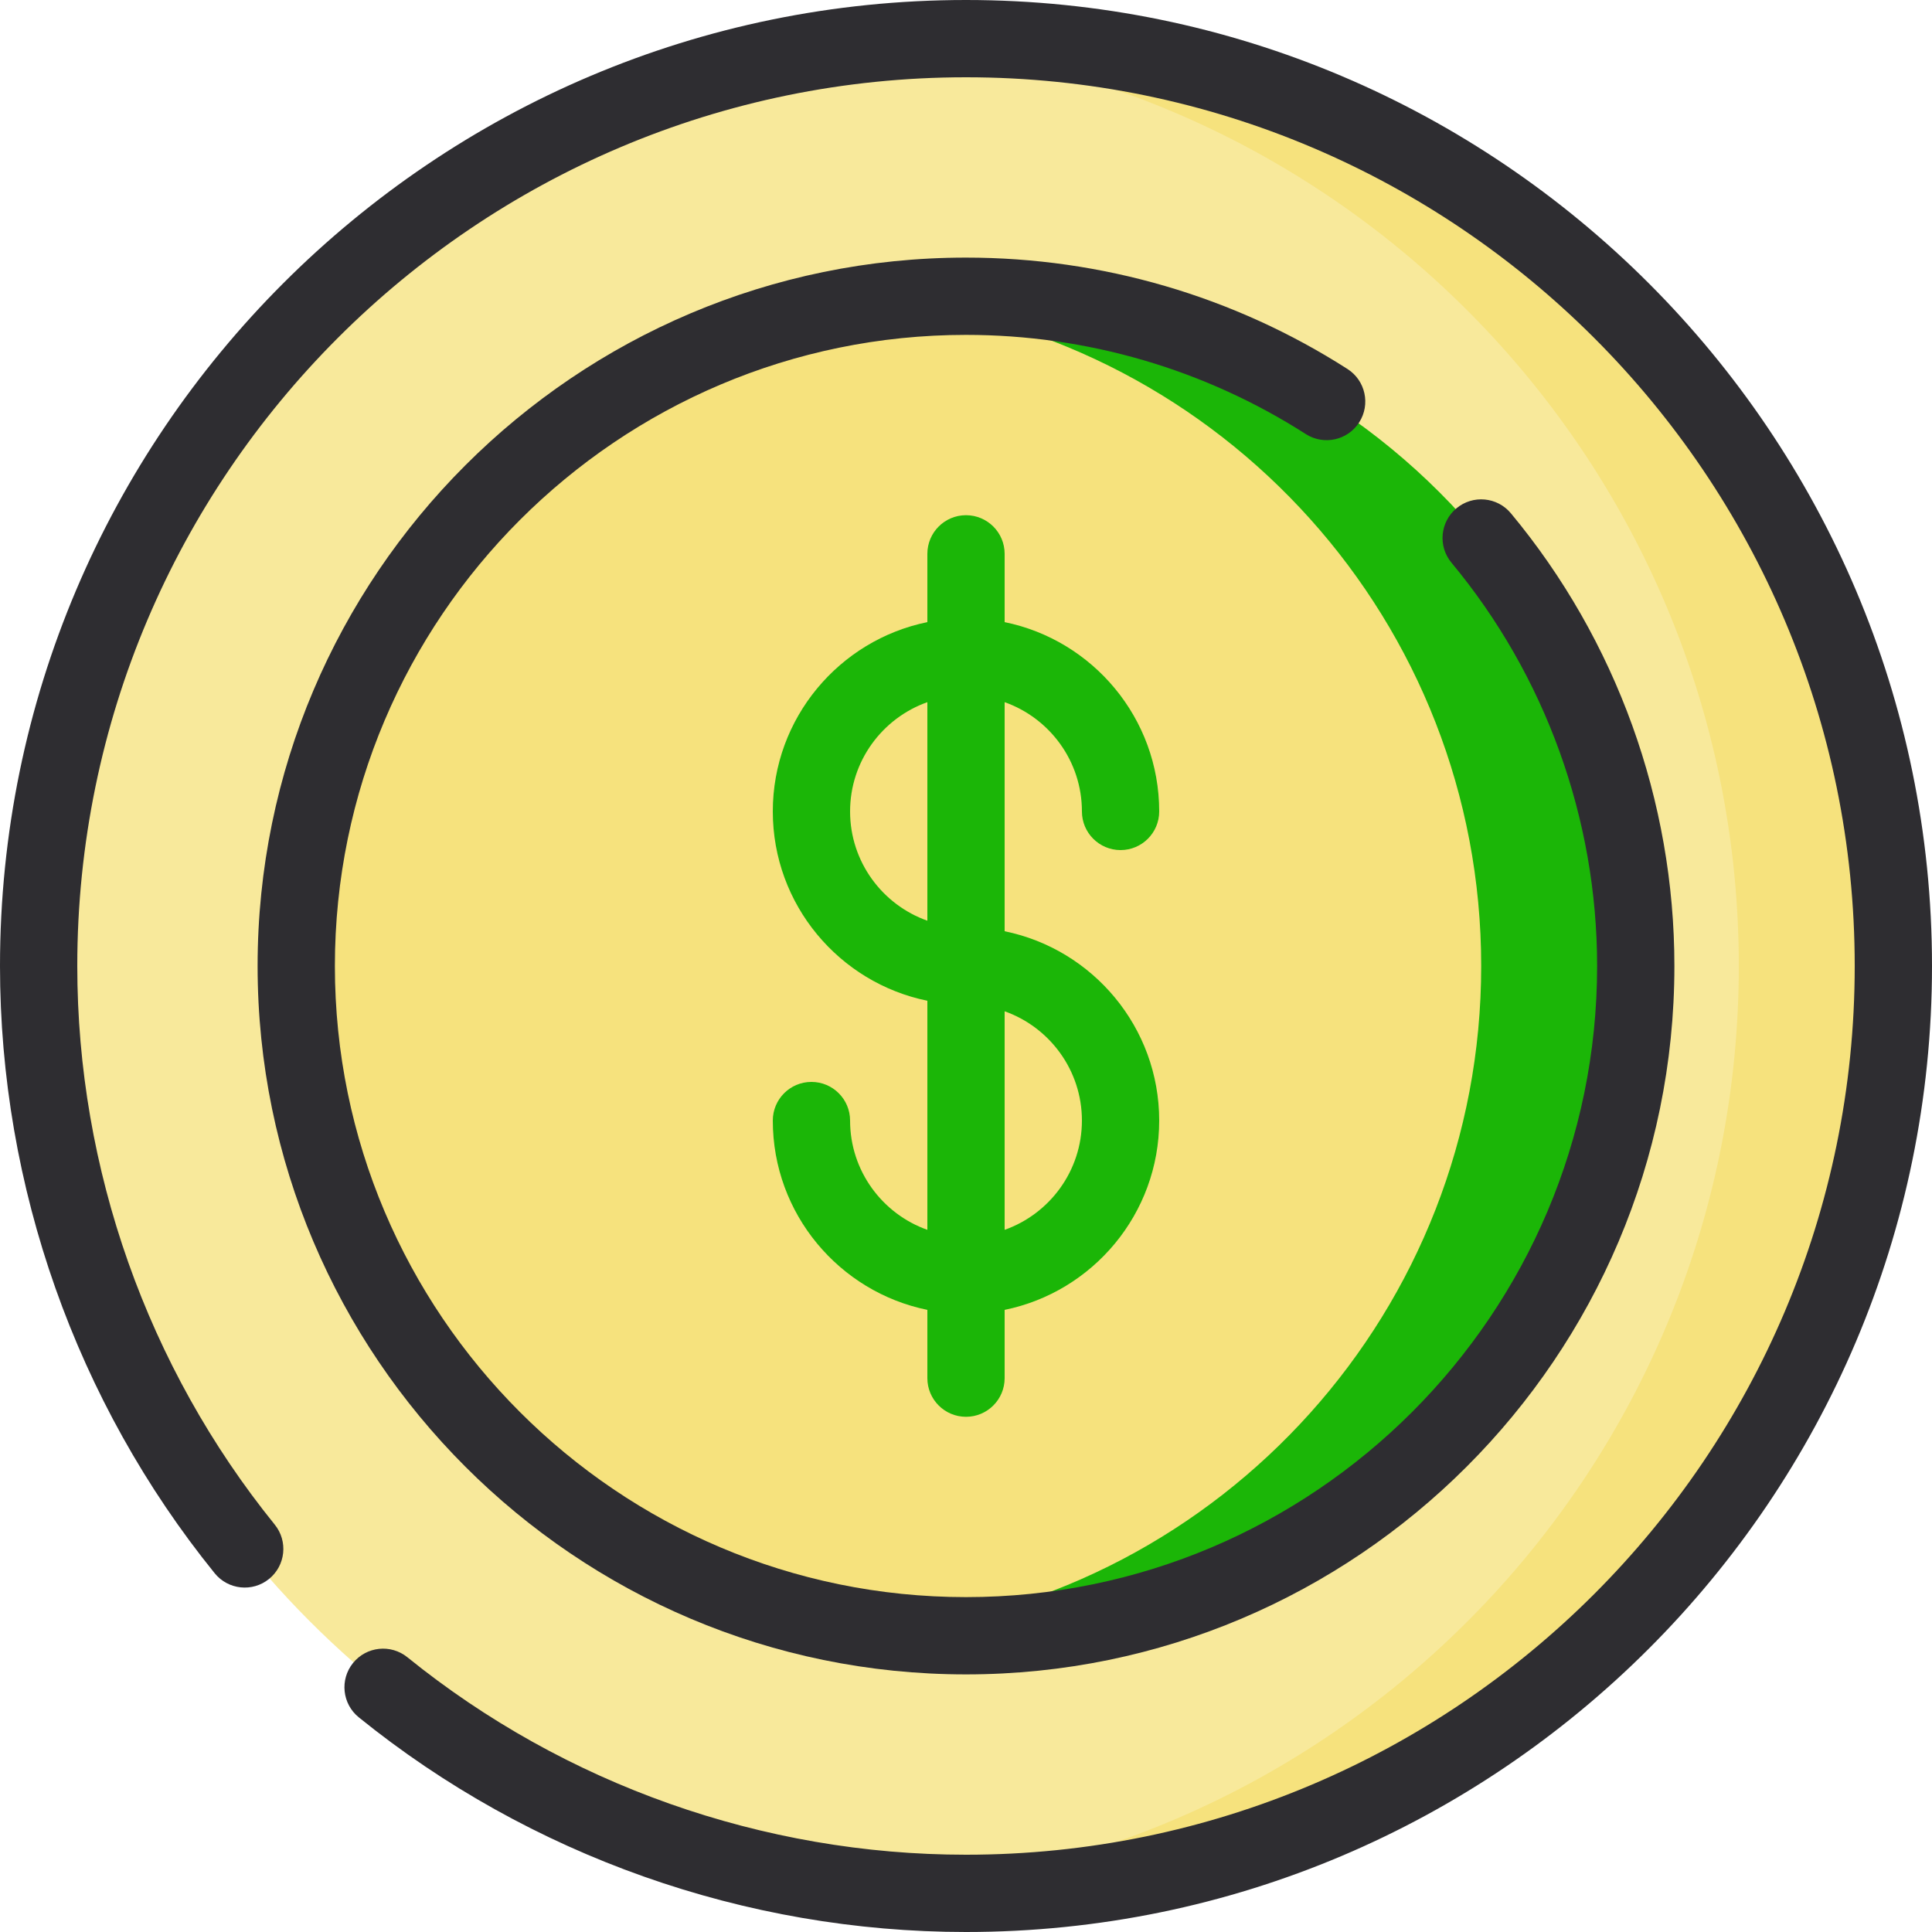 <svg height="200px" width="200px" version="1.1" id="Layer_1" xmlns="http://www.w3.org/2000/svg" xmlns:xlink="http://www.w3.org/1999/xlink" viewBox="0 0 512 512" xml:space="preserve" fill="#000000"><g id="SVGRepo_bgCarrier" stroke-width="0"></g><g id="SVGRepo_tracerCarrier" stroke-linecap="round" stroke-linejoin="round"></g><g id="SVGRepo_iconCarrier"> <circle style="fill:#F8E99B;" cx="256" cy="256" r="245.76"></circle> <g> <path style="fill:#F6E27D;" d="M256,10.24c-6.898,0-13.726,0.299-20.48,0.856C361.664,21.505,460.8,127.169,460.8,256 s-99.135,234.495-225.28,244.904c6.754,0.557,13.582,0.856,20.48,0.856c135.729,0,245.76-110.031,245.76-245.76 S391.729,10.24,256,10.24z"></path> <circle style="fill:#F6E27D;" cx="256" cy="256" r="177.493"></circle> </g> <path style="fill:#1bb607;" d="M256,78.507c-6.928,0-13.758,0.411-20.48,1.184C323.898,89.846,392.533,164.902,392.533,256 S323.898,422.154,235.52,432.311c6.722,0.773,13.552,1.182,20.48,1.182c98.027,0,177.493-79.466,177.493-177.493 S354.027,78.507,256,78.507z"></path> <g> <path style="fill:#2E2D31;" d="M256,0C114.841,0,0,114.841,0,256c0,58.435,20.204,115.585,56.892,160.924 c3.558,4.396,10.007,5.076,14.402,1.518c4.396-3.557,5.076-10.005,1.518-14.402C39.065,362.336,20.48,309.761,20.48,256 C20.48,126.134,126.134,20.48,256,20.48S491.52,126.134,491.52,256S385.866,491.52,256,491.52 c-53.76,0-106.334-18.585-148.038-52.331c-4.396-3.555-10.842-2.877-14.402,1.52c-3.557,4.396-2.877,10.843,1.52,14.402 C140.418,491.796,197.566,512,256,512c141.159,0,256-114.841,256-256S397.159,0,256,0z"></path> <path style="fill:#2E2D31;" d="M360.199,111.931c3.049-4.762,1.66-11.096-3.103-14.145C326.933,78.475,291.975,68.267,256,68.267 C152.483,68.267,68.267,152.483,68.267,256S152.483,443.733,256,443.733S443.733,359.517,443.733,256 c0-43.77-15.39-86.378-43.333-119.975c-3.617-4.349-10.073-4.941-14.421-1.324c-4.349,3.615-4.941,10.073-1.324,14.421 c24.89,29.927,38.598,67.883,38.598,106.878c0,92.224-75.029,167.253-167.253,167.253S88.747,348.224,88.747,256 S163.776,88.747,256,88.747c32.054,0,63.193,9.09,90.053,26.288C350.816,118.084,357.149,116.696,360.199,111.931z"></path> </g> <path style="fill:#1bb607;" d="M286.72,215.04c0,5.655,4.585,10.24,10.24,10.24s10.24-4.585,10.24-10.24 c0-24.726-17.618-45.412-40.96-50.169v-18.098c0-5.655-4.585-10.24-10.24-10.24s-10.24,4.585-10.24,10.24v18.097 c-23.342,4.757-40.96,25.444-40.96,50.169s17.618,45.412,40.96,50.169v60.71c-11.918-4.227-20.48-15.608-20.48-28.959 c0-5.655-4.585-10.24-10.24-10.24c-5.655,0-10.24,4.585-10.24,10.24c0,24.726,17.618,45.412,40.96,50.169v18.098 c0,5.655,4.585,10.24,10.24,10.24s10.24-4.585,10.24-10.24v-18.098c23.342-4.757,40.96-25.444,40.96-50.169 c0-24.725-17.618-45.412-40.96-50.169v-60.71C278.158,190.308,286.72,201.69,286.72,215.04z M225.28,215.04 c0-13.35,8.562-24.732,20.48-28.959v57.917C233.842,239.772,225.28,228.39,225.28,215.04z M286.72,296.96 c0,13.35-8.562,24.732-20.48,28.959v-57.917C278.158,272.228,286.72,283.61,286.72,296.96z"></path> </g></svg>
